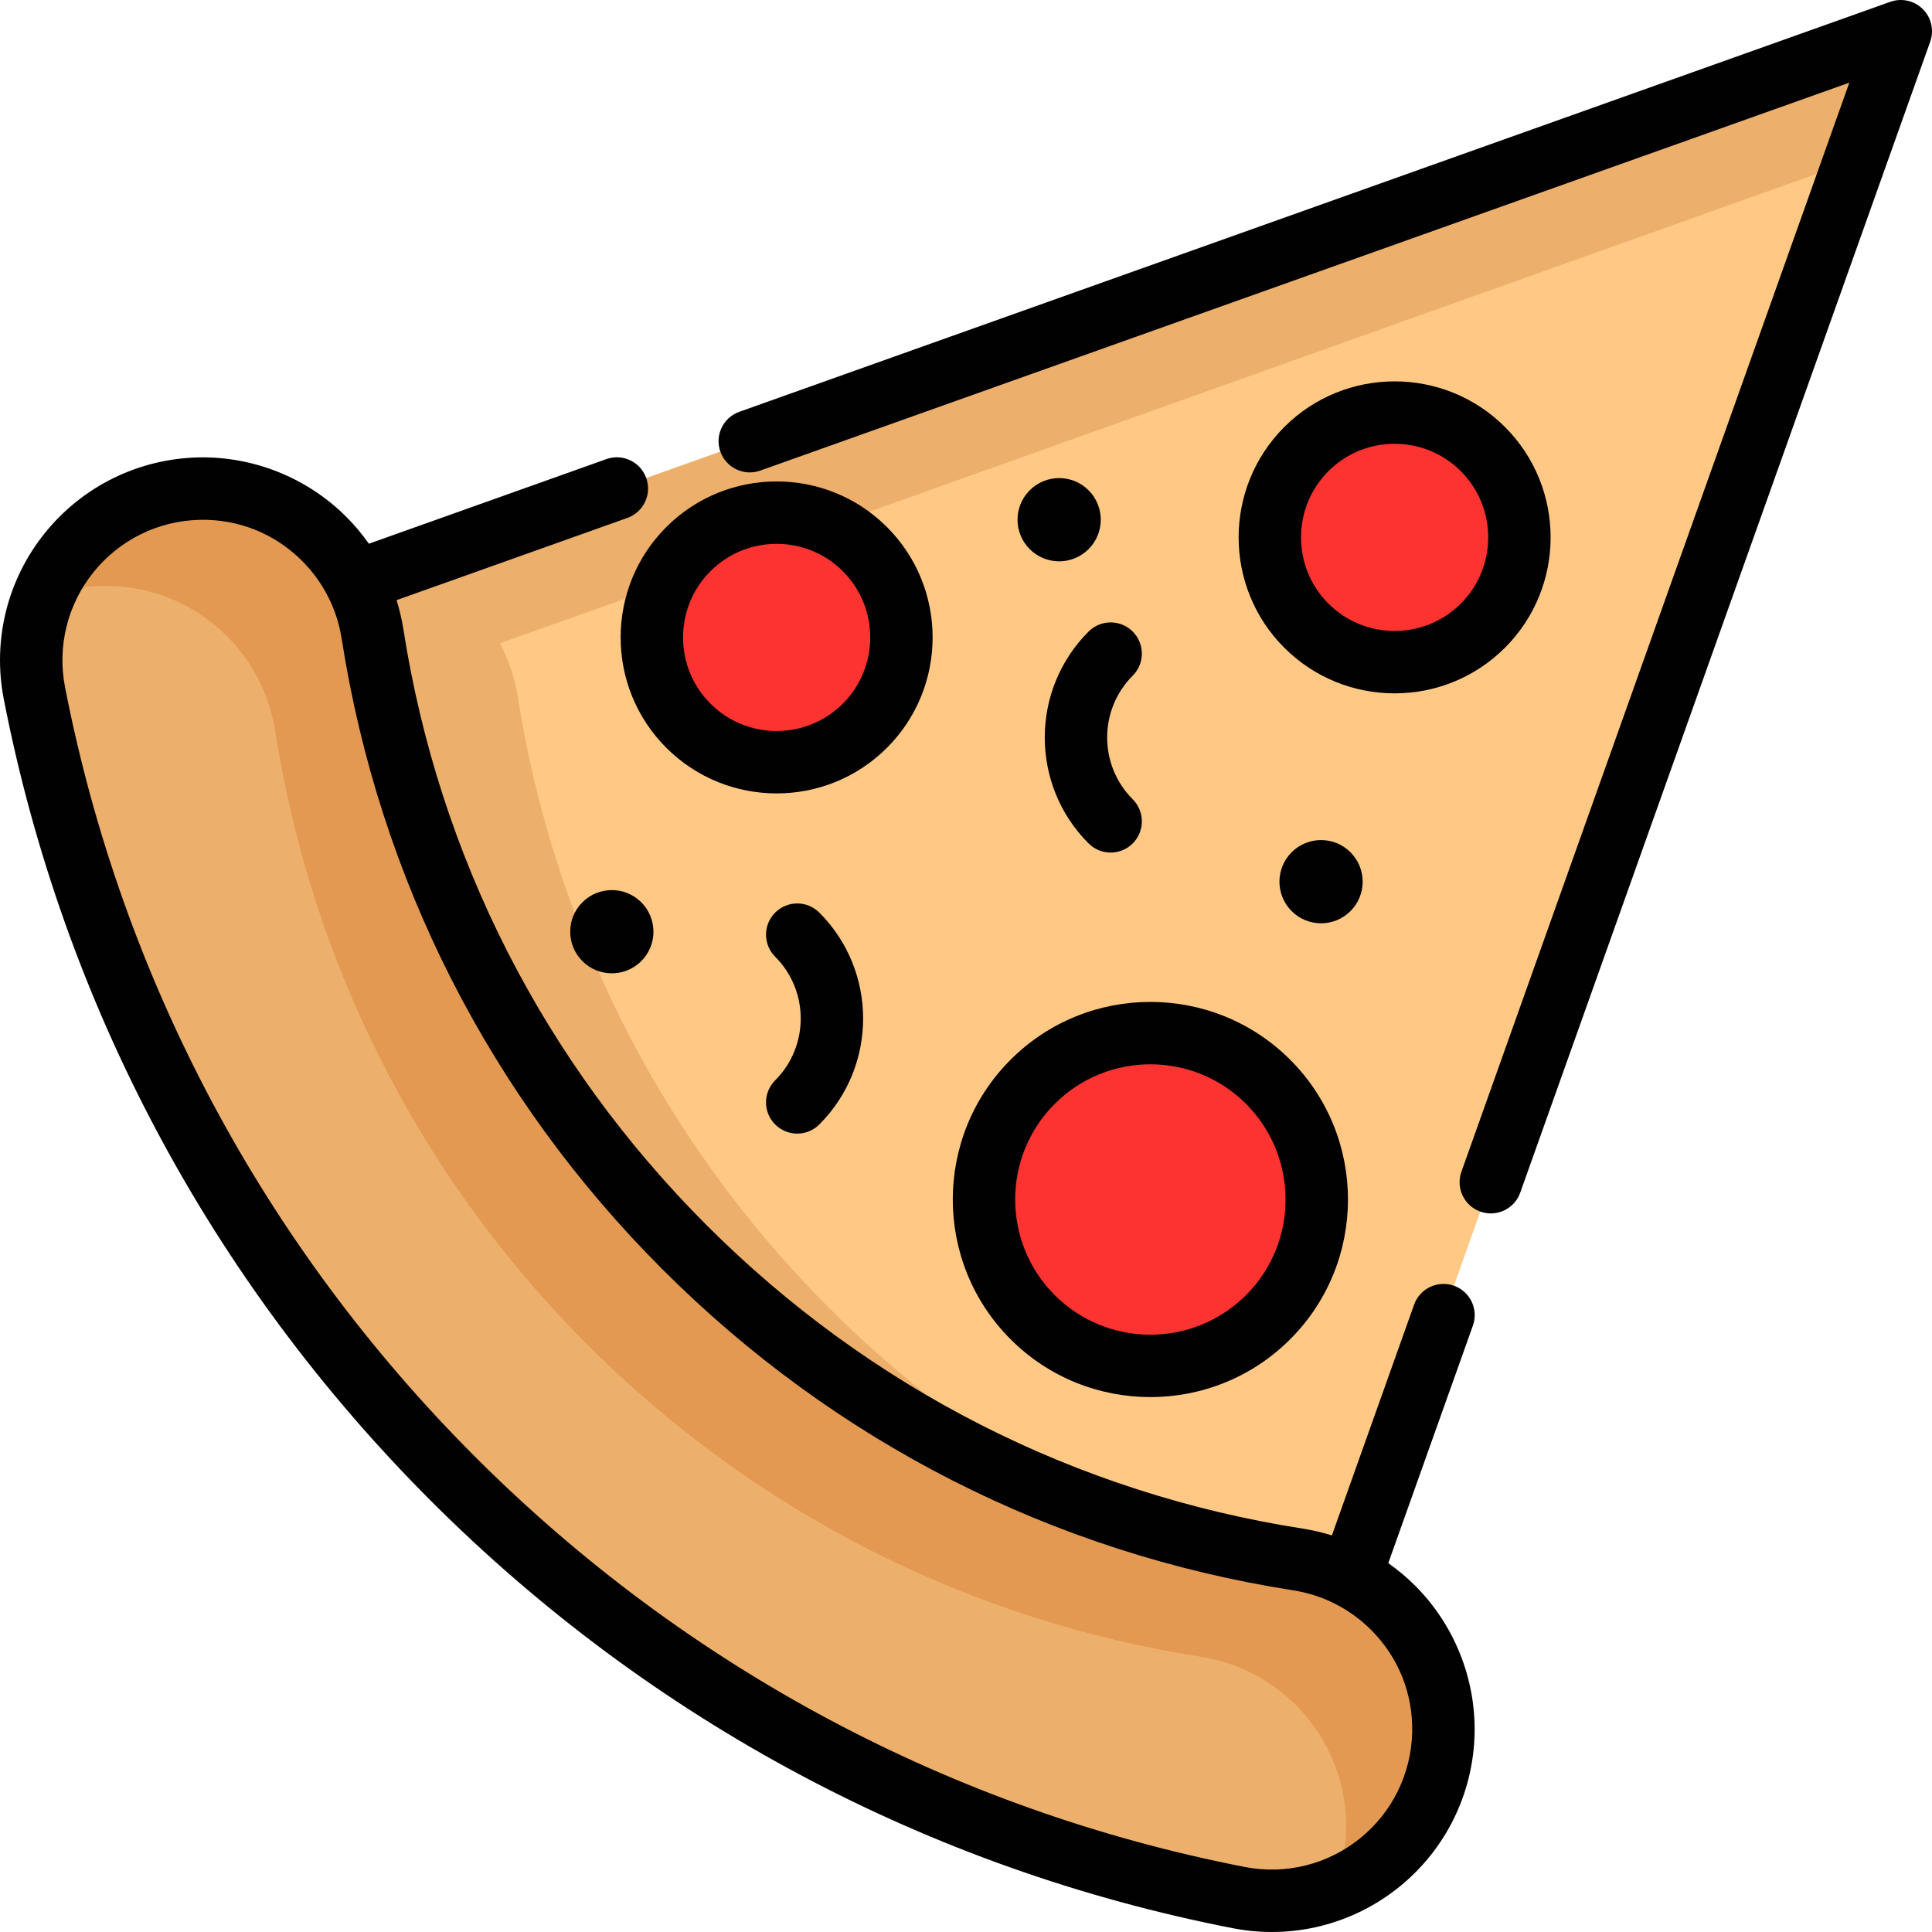 <?xml version="1.0" encoding="utf-8"?>
<!-- Generator: Adobe Illustrator 17.0.0, SVG Export Plug-In . SVG Version: 6.00 Build 0)  -->
<!DOCTYPE svg PUBLIC "-//W3C//DTD SVG 1.1//EN" "http://www.w3.org/Graphics/SVG/1.1/DTD/svg11.dtd">
<svg version="1.1" id="Livello_1" xmlns="http://www.w3.org/2000/svg" xmlns:xlink="http://www.w3.org/1999/xlink" x="0px" y="0px"
	 width="144.532px" height="144.533px" viewBox="0 0 144.532 144.533" enable-background="new 0 0 144.532 144.533"
	 xml:space="preserve">
<g>
	<path fill="#FFC985" d="M27.87,47.44c2.626,16.794,10.407,32.935,23.346,45.874c12.941,12.941,29.081,20.721,45.875,23.347
		c1.398,0.218,2.714,0.656,3.915,1.274l0.022-0.022L142.196,2.335L26.618,43.503l-0.022,0.022
		C27.214,44.726,27.652,46.042,27.87,47.44z"/>
	<path fill="#EDB06C" d="M27.87,47.44c2.626,16.794,10.407,32.935,23.346,45.874c9.329,9.329,20.319,15.974,32.019,19.943
		c-7.632-3.873-14.792-8.997-21.173-15.377C49.122,84.94,41.341,68.799,38.715,52.005c-0.218-1.398-0.692-2.678-1.31-3.879
		l101.352-36.133l3.439-9.658L26.618,43.503l-0.022,0.022C27.214,44.726,27.652,46.042,27.87,47.44z"/>
	<path fill="#FFC985" d="M14.893,36.554c6.446-0.145,11.982,4.516,12.977,10.886c2.626,16.794,10.407,32.935,23.346,45.874
		c12.941,12.941,29.081,20.721,45.875,23.347c6.37,0.995,11.031,6.532,10.886,12.977c-0.178,7.962-7.484,13.843-15.301,12.319
		c-21.535-4.199-42.1-14.64-58.782-31.322C17.214,93.955,6.773,73.39,2.574,51.855C1.05,44.039,6.931,36.732,14.893,36.554z"/>
	<path fill="#EDB06C" d="M14.893,36.554c6.446-0.145,11.982,4.516,12.977,10.886c2.626,16.794,10.407,32.935,23.346,45.874
		c12.941,12.941,29.081,20.721,45.875,23.347c6.37,0.995,11.031,6.532,10.886,12.977c-0.178,7.962-7.484,13.843-15.301,12.319
		c-21.535-4.199-42.1-14.64-58.782-31.322C17.214,93.955,6.773,73.39,2.574,51.855C1.05,44.039,6.931,36.732,14.893,36.554z"/>
	<path fill="#E39951" d="M7.616,43.831c6.446-0.145,11.982,4.516,12.977,10.886c2.625,16.795,10.406,32.936,23.345,45.875
		c12.941,12.941,29.081,20.721,45.876,23.346c6.371,0.996,11.031,6.532,10.887,12.978c-0.036,1.558-0.347,3.035-0.878,4.394
		c4.623-1.82,8.034-6.264,8.154-11.671c0.144-6.446-4.516-11.982-10.887-12.978c-16.794-2.626-32.935-10.407-45.875-23.347
		c-12.94-12.94-20.72-29.08-23.346-45.874c-0.996-6.371-6.532-11.031-12.978-10.887c-5.406,0.122-9.851,3.531-11.671,8.154
		C4.581,44.177,6.057,43.866,7.616,43.831z"/>
	<g>
		<path fill="#FC3331" d="M77.253,80.928c4.864-4.864,12.748-4.864,17.612,0c4.864,4.864,4.864,12.748,0,17.612
			c-4.864,4.864-12.748,4.864-17.612,0C72.39,93.676,72.39,85.792,77.253,80.928z"/>
		<path fill="#FC3331" d="M97.727,33.596c3.648-3.648,9.561-3.647,13.208,0c3.648,3.648,3.649,9.561,0.001,13.209
			c-3.648,3.648-9.562,3.648-13.21,0C94.079,43.158,94.079,37.244,97.727,33.596z"/>
		<path fill="#FC3331" d="M51.495,41.081c3.648-3.648,9.562-3.648,13.21,0c3.648,3.648,3.648,9.562,0,13.21
			c-3.647,3.647-9.561,3.647-13.209-0.001C47.848,50.642,47.848,44.728,51.495,41.081z"/>
	</g>
	<path fill="#010101" d="M43.569,67.499c1.216-1.216,3.188-1.216,4.404,0c1.216,1.216,1.216,3.188,0,4.404
		c-1.216,1.216-3.187,1.215-4.403-0.001C42.354,70.686,42.353,68.715,43.569,67.499z"/>
	<path fill="#010101" d="M96.626,63.756c1.215-1.215,3.187-1.215,4.403,0.001c1.216,1.216,1.216,3.188,0.001,4.403
		c-1.216,1.216-3.188,1.216-4.404,0C95.41,66.944,95.41,64.972,96.626,63.756z"/>
	<path fill="#010101" d="M77.033,36.678c1.216-1.216,3.187-1.217,4.403-0.001s1.216,3.188,0,4.404s-3.188,1.216-4.404,0
		C75.816,39.865,75.817,37.894,77.033,36.678z"/>
	<path fill="#010101" d="M53.891,33.789c0.433,1.214,1.768,1.849,2.983,1.416l81.473-29.021l-29.02,81.473
		c-0.433,1.214,0.202,2.55,1.416,2.983c1.216,0.433,2.551-0.201,2.984-1.416l30.671-86.106c0.301-0.85,0.089-1.797-0.549-2.434
		c-0.638-0.638-1.585-0.851-2.434-0.549L55.308,30.806C54.092,31.238,53.458,32.574,53.891,33.789z"/>
	<path fill="#010101" d="M3.358,39.874c-2.813,3.494-3.935,8.025-3.075,12.428c4.44,22.773,15.492,43.516,31.961,59.985
		c16.47,16.47,37.212,27.523,59.987,31.963c4.403,0.859,8.933-0.263,12.427-3.076c3.493-2.813,5.554-6.998,5.655-11.482
		c0.092-4.116-1.527-8.148-4.441-11.062c-0.627-0.627-1.302-1.191-2.015-1.694l6.329-17.768c0.312-0.878,0.069-1.818-0.549-2.436
		c-0.237-0.237-0.53-0.427-0.867-0.547c-1.215-0.433-2.551,0.201-2.984,1.417l-6.148,17.26c-0.709-0.221-1.438-0.391-2.184-0.508
		c-16.977-2.654-32.394-10.499-44.584-22.69S32.832,64.056,30.178,47.08c-0.118-0.746-0.289-1.476-0.509-2.185l17.261-6.148
		c1.215-0.433,1.849-1.769,1.417-2.984c-0.121-0.337-0.31-0.63-0.547-0.868c-0.617-0.617-1.558-0.862-2.436-0.549l-17.768,6.329
		c-0.502-0.713-1.066-1.388-1.694-2.015c-2.915-2.915-6.946-4.533-11.062-4.441C10.356,34.32,6.171,36.381,3.358,39.874z
		 M14.945,38.888c2.89-0.065,5.609,1.028,7.656,3.075c0.782,0.782,1.425,1.668,1.92,2.632c0.009,0.017,0.02,0.035,0.029,0.051
		c0.496,0.982,0.84,2.042,1.013,3.156c2.808,17.961,11.109,34.271,24.003,47.164c12.895,12.895,29.204,21.196,47.165,24.004
		c1.114,0.174,2.175,0.516,3.156,1.013c0.017,0.01,0.033,0.02,0.051,0.029c0.964,0.496,1.85,1.138,2.633,1.921
		c2.047,2.047,3.139,4.765,3.074,7.655c-0.07,3.104-1.496,6.002-3.915,7.949c-2.42,1.948-5.555,2.725-8.605,2.13
		c-21.857-4.262-41.768-14.872-57.578-30.682C19.737,93.176,9.128,73.265,4.866,51.407c-0.594-3.048,0.181-6.184,2.13-8.604
		C8.944,40.385,11.84,38.958,14.945,38.888z"/>
	<path fill="#010101" d="M75.602,100.192c5.766,5.766,15.148,5.765,20.915-0.001s5.766-15.148,0-20.914s-15.148-5.767-20.915-0.001
		S69.835,94.426,75.602,100.192z M93.214,82.579c3.945,3.945,3.945,10.365,0,14.31c-3.946,3.946-10.365,3.945-14.31,0
		c-3.946-3.946-3.946-10.364,0-14.31C82.849,78.634,89.268,78.634,93.214,82.579z"/>
	<path fill="#010101" d="M112.587,48.456c4.552-4.552,4.553-11.959,0-16.512c-4.552-4.552-11.959-4.551-16.511,0.001
		c-4.553,4.553-4.553,11.959-0.001,16.511C100.628,53.009,108.034,53.009,112.587,48.456z M99.377,45.154
		c-2.731-2.731-2.731-7.175,0.001-9.907c2.731-2.731,7.175-2.731,9.906,0c2.731,2.732,2.731,7.176,0.001,9.907
		C106.553,47.885,102.109,47.885,99.377,45.154z"/>
	<path fill="#010101" d="M66.355,39.43c-4.552-4.552-11.959-4.553-16.512,0c-4.552,4.552-4.551,11.959,0.001,16.511
		s11.959,4.553,16.511,0.001C70.908,51.389,70.907,43.982,66.355,39.43z M53.147,52.639c-2.732-2.732-2.731-7.175,0-9.906
		c2.732-2.732,7.175-2.732,9.907-0.001c2.732,2.732,2.731,7.175-0.001,9.907C60.322,55.37,55.878,55.371,53.147,52.639z"/>
	<path fill="#010101" d="M84.738,63.097c0.913-0.913,0.913-2.391,0-3.304c-2.548-2.548-2.548-6.697,0-9.245
		c0.912-0.912,0.912-2.39,0-3.302s-2.39-0.912-3.302,0c-4.37,4.37-4.371,11.48-0.001,15.85
		C82.348,64.009,83.826,64.009,84.738,63.097z"/>
	<path fill="#010101" d="M61.293,68.27c-0.912-0.912-2.39-0.912-3.303,0.001c-0.912,0.912-0.912,2.39,0,3.302
		c2.549,2.549,2.548,6.697,0,9.245c-0.912,0.912-0.913,2.391-0.001,3.303c0.913,0.913,2.392,0.912,3.304,0
		C65.662,79.751,65.662,72.639,61.293,68.27z"/>
</g>
</svg>

